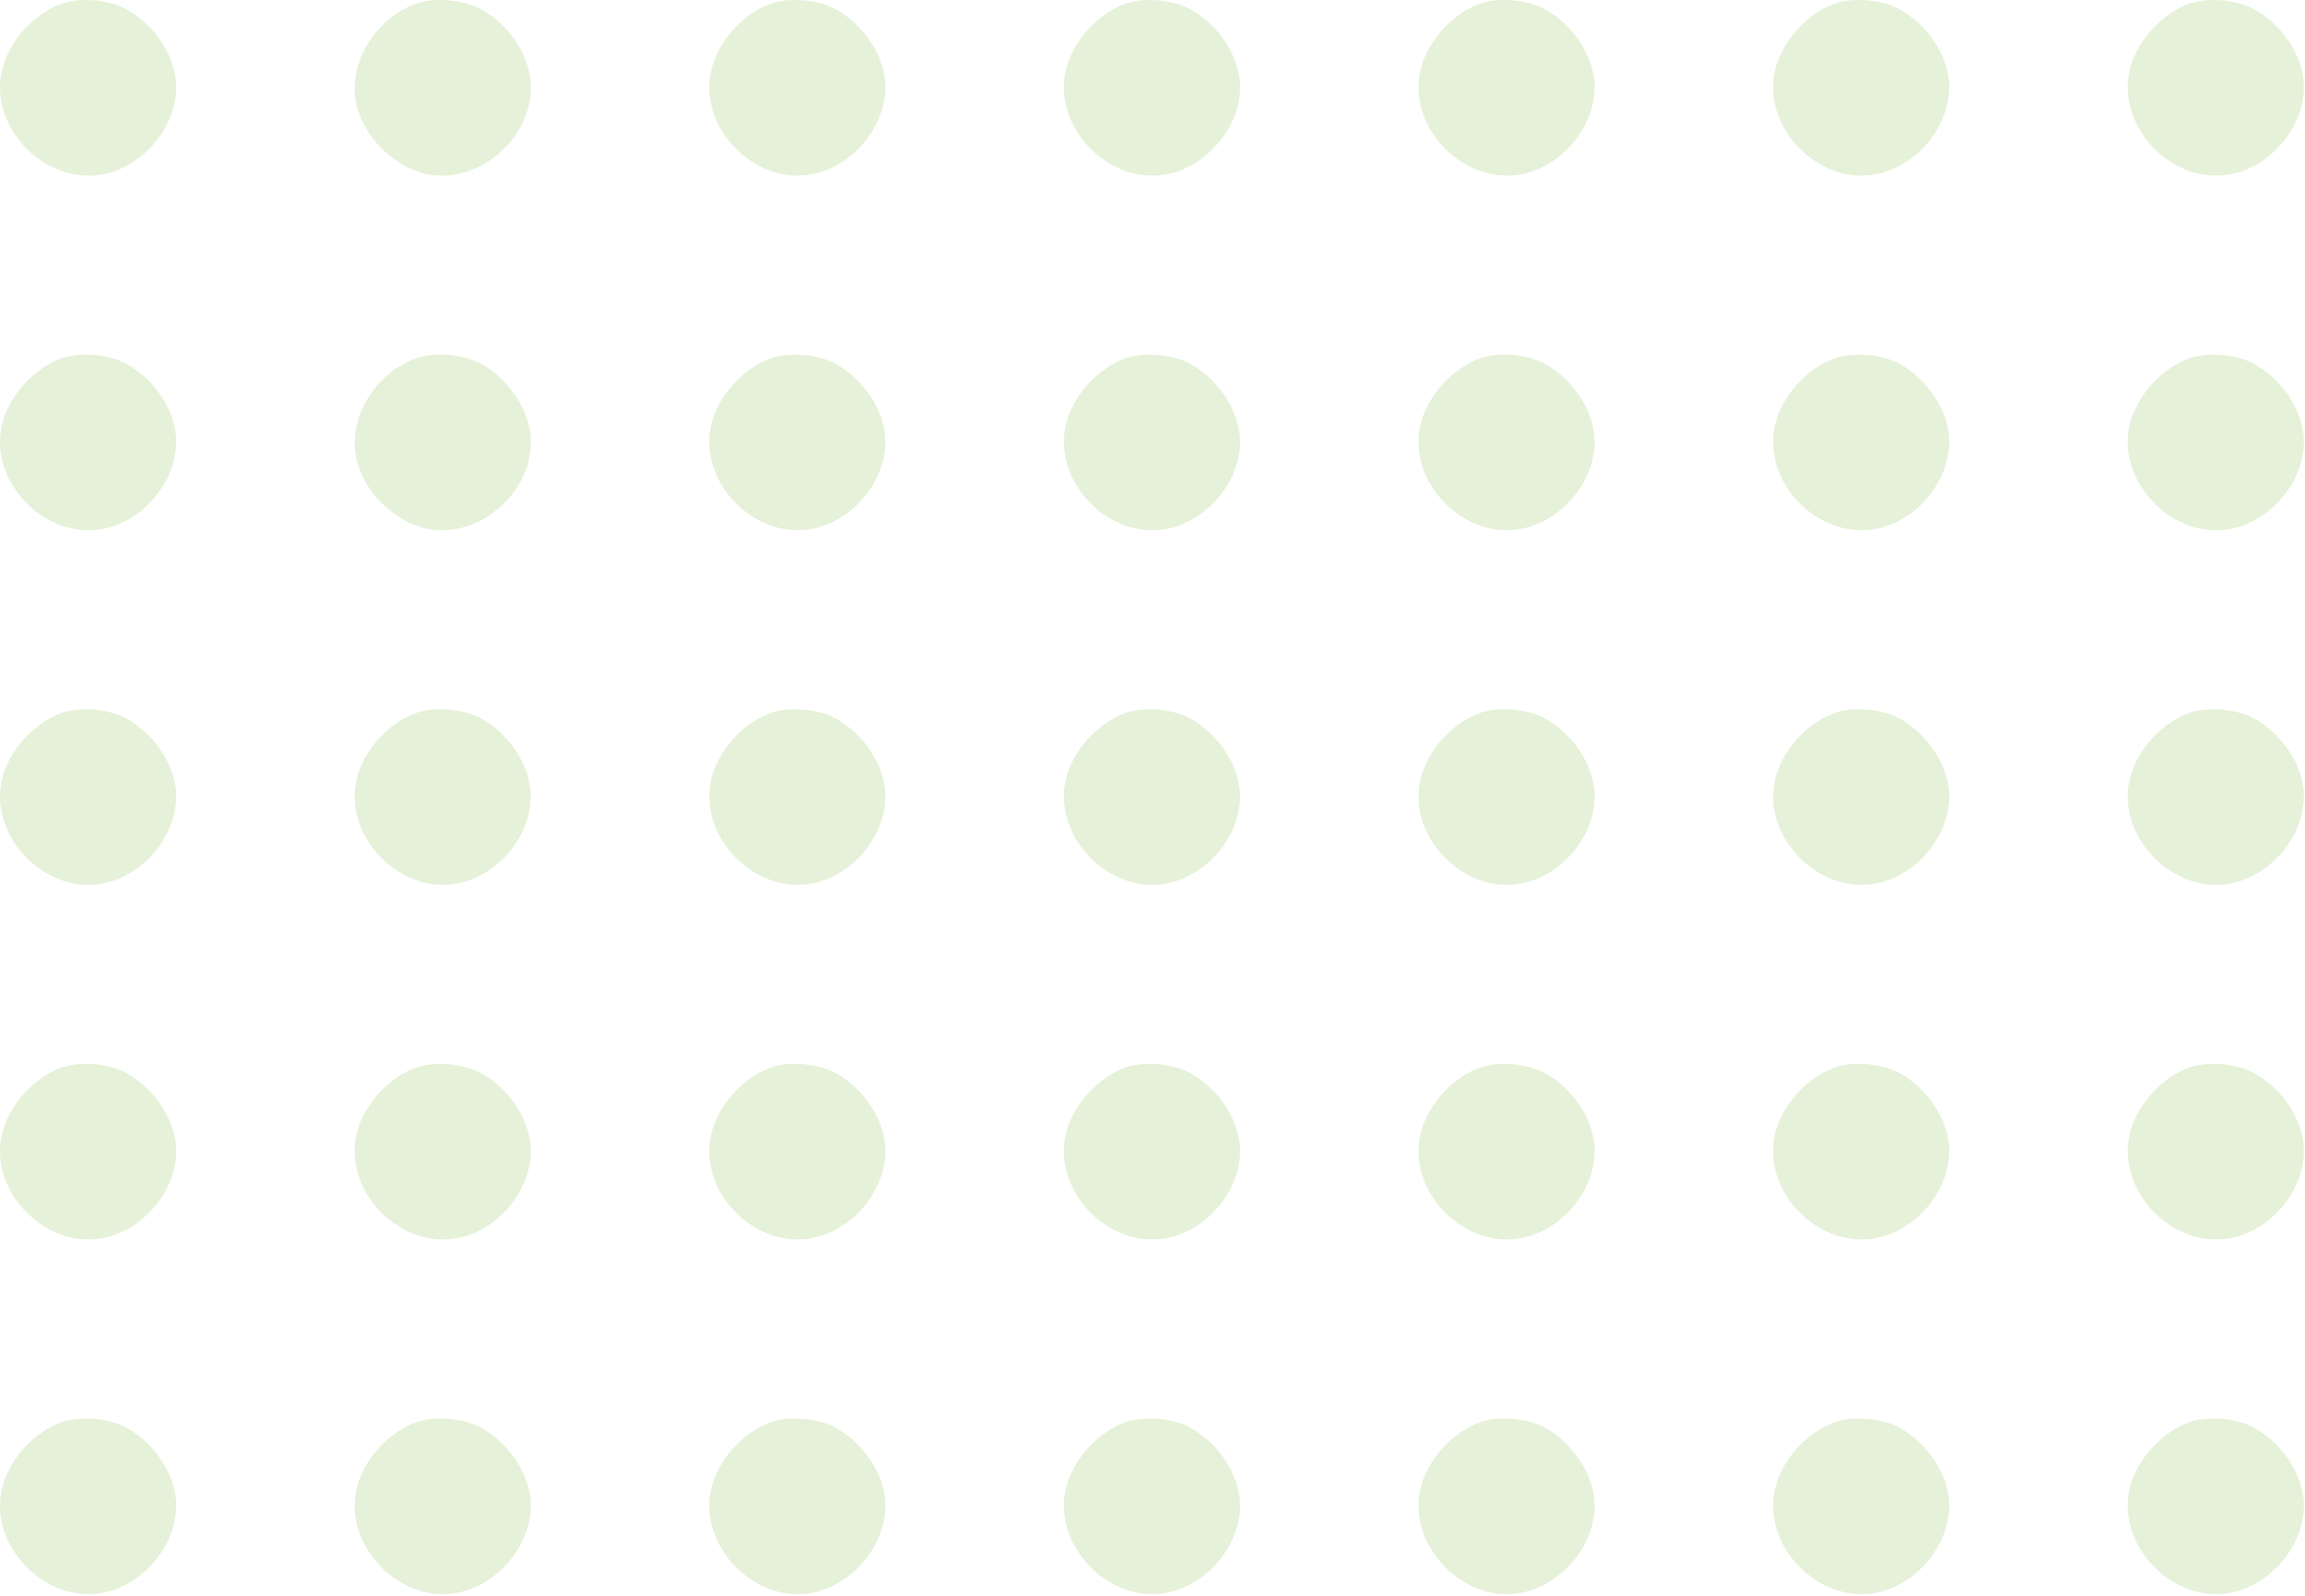 <svg width="312" height="216" viewBox="0 0 312 216" fill="none" xmlns="http://www.w3.org/2000/svg">
<path d="M8.54 0.427C4.603 1.739 1.04 5.714 0.215 9.727C-1.397 17.452 6.328 25.177 14.053 23.564C19.865 22.364 24.365 16.439 23.803 10.852C23.39 6.914 20.428 2.864 16.678 1.027C14.39 -0.061 10.865 -0.323 8.54 0.427Z" fill="#85BD4B" fill-opacity="0.21"/>
<path d="M56.54 0.427C50.878 2.302 47.053 8.527 48.215 14.002C49.153 18.464 53.315 22.627 57.74 23.564C65.015 25.102 72.553 18.239 71.803 10.852C71.39 6.914 68.428 2.864 64.678 1.027C62.39 -0.061 58.865 -0.323 56.54 0.427Z" fill="#85BD4B" fill-opacity="0.21"/>
<path d="M104.54 0.427C100.603 1.739 97.04 5.714 96.215 9.727C94.603 17.452 102.328 25.177 110.053 23.564C115.865 22.364 120.365 16.439 119.803 10.852C119.39 6.914 116.428 2.864 112.678 1.027C110.39 -0.061 106.865 -0.323 104.54 0.427Z" fill="#85BD4B" fill-opacity="0.21"/>
<path d="M152.54 0.427C148.603 1.739 145.04 5.714 144.215 9.727C142.603 17.452 150.328 25.177 158.053 23.564C163.865 22.364 168.365 16.439 167.803 10.852C167.39 6.914 164.428 2.864 160.678 1.027C158.39 -0.061 154.865 -0.323 152.54 0.427Z" fill="#85BD4B" fill-opacity="0.21"/>
<path d="M200.54 0.427C196.603 1.739 193.04 5.714 192.215 9.727C190.603 17.452 198.328 25.177 206.053 23.564C211.865 22.364 216.365 16.439 215.803 10.852C215.39 6.914 212.428 2.864 208.678 1.027C206.39 -0.061 202.865 -0.323 200.54 0.427Z" fill="#85BD4B" fill-opacity="0.21"/>
<path d="M248.54 0.427C244.603 1.739 241.04 5.714 240.215 9.727C238.603 17.452 246.328 25.177 254.053 23.564C259.865 22.364 264.365 16.439 263.803 10.852C263.39 6.914 260.428 2.864 256.678 1.027C254.39 -0.061 250.865 -0.323 248.54 0.427Z" fill="#85BD4B" fill-opacity="0.21"/>
<path d="M296.54 0.427C292.603 1.739 289.04 5.714 288.215 9.727C286.603 17.452 294.328 25.177 302.053 23.564C307.865 22.364 312.365 16.439 311.803 10.852C311.39 6.914 308.428 2.864 304.678 1.027C302.39 -0.061 298.865 -0.323 296.54 0.427Z" fill="#85BD4B" fill-opacity="0.21"/>
<path d="M8.54 48.427C4.603 49.739 1.04 53.714 0.215 57.727C-1.397 65.452 6.328 73.177 14.053 71.564C19.865 70.364 24.365 64.439 23.803 58.852C23.39 54.914 20.428 50.864 16.678 49.027C14.39 47.939 10.865 47.677 8.54 48.427Z" fill="#85BD4B" fill-opacity="0.21"/>
<path d="M56.54 48.427C50.878 50.302 47.053 56.527 48.215 62.002C49.153 66.464 53.315 70.627 57.74 71.564C65.015 73.102 72.553 66.239 71.803 58.852C71.39 54.914 68.428 50.864 64.678 49.027C62.39 47.939 58.865 47.677 56.54 48.427Z" fill="#85BD4B" fill-opacity="0.21"/>
<path d="M104.54 48.427C100.603 49.739 97.04 53.714 96.215 57.727C94.603 65.452 102.328 73.177 110.053 71.564C115.865 70.364 120.365 64.439 119.803 58.852C119.39 54.914 116.428 50.864 112.678 49.027C110.39 47.939 106.865 47.677 104.54 48.427Z" fill="#85BD4B" fill-opacity="0.21"/>
<path d="M152.54 48.427C148.603 49.739 145.04 53.714 144.215 57.727C142.603 65.452 150.328 73.177 158.053 71.564C163.865 70.364 168.365 64.439 167.803 58.852C167.39 54.914 164.428 50.864 160.678 49.027C158.39 47.939 154.865 47.677 152.54 48.427Z" fill="#85BD4B" fill-opacity="0.21"/>
<path d="M200.54 48.427C196.603 49.739 193.04 53.714 192.215 57.727C190.603 65.452 198.328 73.177 206.053 71.564C211.865 70.364 216.365 64.439 215.803 58.852C215.39 54.914 212.428 50.864 208.678 49.027C206.39 47.939 202.865 47.677 200.54 48.427Z" fill="#85BD4B" fill-opacity="0.21"/>
<path d="M248.54 48.427C244.603 49.739 241.04 53.714 240.215 57.727C238.603 65.452 246.328 73.177 254.053 71.564C259.865 70.364 264.365 64.439 263.803 58.852C263.39 54.914 260.428 50.864 256.678 49.027C254.39 47.939 250.865 47.677 248.54 48.427Z" fill="#85BD4B" fill-opacity="0.21"/>
<path d="M296.54 48.427C292.603 49.739 289.04 53.714 288.215 57.727C286.603 65.452 294.328 73.177 302.053 71.564C307.865 70.364 312.365 64.439 311.803 58.852C311.39 54.914 308.428 50.864 304.678 49.027C302.39 47.939 298.865 47.677 296.54 48.427Z" fill="#85BD4B" fill-opacity="0.21"/>
<path d="M8.54 96.427C4.603 97.739 1.04 101.714 0.215 105.727C-1.397 113.452 6.328 121.177 14.053 119.564C19.865 118.364 24.365 112.439 23.803 106.852C23.39 102.914 20.428 98.864 16.678 97.027C14.39 95.939 10.865 95.677 8.54 96.427Z" fill="#85BD4B" fill-opacity="0.21"/>
<path d="M56.54 96.427C52.603 97.739 49.04 101.714 48.215 105.727C46.603 113.452 54.328 121.177 62.053 119.564C67.865 118.364 72.365 112.439 71.803 106.852C71.39 102.914 68.428 98.864 64.678 97.027C62.39 95.939 58.865 95.677 56.54 96.427Z" fill="#85BD4B" fill-opacity="0.21"/>
<path d="M104.54 96.427C100.603 97.739 97.04 101.714 96.215 105.727C94.603 113.452 102.328 121.177 110.053 119.564C115.865 118.364 120.365 112.439 119.803 106.852C119.39 102.914 116.428 98.864 112.678 97.027C110.39 95.939 106.865 95.677 104.54 96.427Z" fill="#85BD4B" fill-opacity="0.21"/>
<path d="M152.54 96.427C148.603 97.739 145.04 101.714 144.215 105.727C142.603 113.452 150.328 121.177 158.053 119.564C163.865 118.364 168.365 112.439 167.803 106.852C167.39 102.914 164.428 98.864 160.678 97.027C158.39 95.939 154.865 95.677 152.54 96.427Z" fill="#85BD4B" fill-opacity="0.21"/>
<path d="M200.54 96.427C196.603 97.739 193.04 101.714 192.215 105.727C190.603 113.452 198.328 121.177 206.053 119.564C211.865 118.364 216.365 112.439 215.803 106.852C215.39 102.914 212.428 98.864 208.678 97.027C206.39 95.939 202.865 95.677 200.54 96.427Z" fill="#85BD4B" fill-opacity="0.21"/>
<path d="M248.54 96.427C244.603 97.739 241.04 101.714 240.215 105.727C238.603 113.452 246.328 121.177 254.053 119.564C259.865 118.364 264.365 112.439 263.803 106.852C263.39 102.914 260.428 98.864 256.678 97.027C254.39 95.939 250.865 95.677 248.54 96.427Z" fill="#85BD4B" fill-opacity="0.21"/>
<path d="M296.54 96.427C292.603 97.739 289.04 101.714 288.215 105.727C286.603 113.452 294.328 121.177 302.053 119.564C307.865 118.364 312.365 112.439 311.803 106.852C311.39 102.914 308.428 98.864 304.678 97.027C302.39 95.939 298.865 95.677 296.54 96.427Z" fill="#85BD4B" fill-opacity="0.21"/>
<path d="M8.54 144.427C4.603 145.739 1.04 149.714 0.215 153.727C-1.397 161.452 6.328 169.177 14.053 167.564C19.865 166.364 24.365 160.439 23.803 154.852C23.39 150.914 20.428 146.864 16.678 145.027C14.39 143.939 10.865 143.677 8.54 144.427Z" fill="#85BD4B" fill-opacity="0.21"/>
<path d="M56.54 144.427C52.603 145.739 49.04 149.714 48.215 153.727C46.603 161.452 54.328 169.177 62.053 167.564C67.865 166.364 72.365 160.439 71.803 154.852C71.39 150.914 68.428 146.864 64.678 145.027C62.39 143.939 58.865 143.677 56.54 144.427Z" fill="#85BD4B" fill-opacity="0.21"/>
<path d="M104.54 144.427C100.603 145.739 97.04 149.714 96.215 153.727C94.603 161.452 102.328 169.177 110.053 167.564C115.865 166.364 120.365 160.439 119.803 154.852C119.39 150.914 116.428 146.864 112.678 145.027C110.39 143.939 106.865 143.677 104.54 144.427Z" fill="#85BD4B" fill-opacity="0.21"/>
<path d="M152.54 144.427C148.603 145.739 145.04 149.714 144.215 153.727C142.603 161.452 150.328 169.177 158.053 167.564C163.865 166.364 168.365 160.439 167.803 154.852C167.39 150.914 164.428 146.864 160.678 145.027C158.39 143.939 154.865 143.677 152.54 144.427Z" fill="#85BD4B" fill-opacity="0.21"/>
<path d="M200.54 144.427C196.603 145.739 193.04 149.714 192.215 153.727C190.603 161.452 198.328 169.177 206.053 167.564C211.865 166.364 216.365 160.439 215.803 154.852C215.39 150.914 212.428 146.864 208.678 145.027C206.39 143.939 202.865 143.677 200.54 144.427Z" fill="#85BD4B" fill-opacity="0.21"/>
<path d="M248.54 144.427C244.603 145.739 241.04 149.714 240.215 153.727C238.603 161.452 246.328 169.177 254.053 167.564C259.865 166.364 264.365 160.439 263.803 154.852C263.39 150.914 260.428 146.864 256.678 145.027C254.39 143.939 250.865 143.677 248.54 144.427Z" fill="#85BD4B" fill-opacity="0.21"/>
<path d="M296.54 144.427C292.603 145.739 289.04 149.714 288.215 153.727C286.603 161.452 294.328 169.177 302.053 167.564C307.865 166.364 312.365 160.439 311.803 154.852C311.39 150.914 308.428 146.864 304.678 145.027C302.39 143.939 298.865 143.677 296.54 144.427Z" fill="#85BD4B" fill-opacity="0.21"/>
<path d="M8.54 192.427C4.603 193.739 1.04 197.714 0.215 201.727C-1.397 209.452 6.328 217.177 14.053 215.564C19.865 214.364 24.365 208.439 23.803 202.852C23.39 198.914 20.428 194.864 16.678 193.027C14.39 191.939 10.865 191.677 8.54 192.427Z" fill="#85BD4B" fill-opacity="0.21"/>
<path d="M56.54 192.427C52.603 193.739 49.04 197.714 48.215 201.727C46.603 209.452 54.328 217.177 62.053 215.564C67.865 214.364 72.365 208.439 71.803 202.852C71.39 198.914 68.428 194.864 64.678 193.027C62.39 191.939 58.865 191.677 56.54 192.427Z" fill="#85BD4B" fill-opacity="0.21"/>
<path d="M104.54 192.427C100.603 193.739 97.04 197.714 96.215 201.727C94.603 209.452 102.328 217.177 110.053 215.564C115.865 214.364 120.365 208.439 119.803 202.852C119.39 198.914 116.428 194.864 112.678 193.027C110.39 191.939 106.865 191.677 104.54 192.427Z" fill="#85BD4B" fill-opacity="0.21"/>
<path d="M152.54 192.427C148.603 193.739 145.04 197.714 144.215 201.727C142.603 209.452 150.328 217.177 158.053 215.564C163.865 214.364 168.365 208.439 167.803 202.852C167.39 198.914 164.428 194.864 160.678 193.027C158.39 191.939 154.865 191.677 152.54 192.427Z" fill="#85BD4B" fill-opacity="0.21"/>
<path d="M200.54 192.427C196.603 193.739 193.04 197.714 192.215 201.727C190.603 209.452 198.328 217.177 206.053 215.564C211.865 214.364 216.365 208.439 215.803 202.852C215.39 198.914 212.428 194.864 208.678 193.027C206.39 191.939 202.865 191.677 200.54 192.427Z" fill="#85BD4B" fill-opacity="0.21"/>
<path d="M248.54 192.427C244.603 193.739 241.04 197.714 240.215 201.727C238.603 209.452 246.328 217.177 254.053 215.564C259.865 214.364 264.365 208.439 263.803 202.852C263.39 198.914 260.428 194.864 256.678 193.027C254.39 191.939 250.865 191.677 248.54 192.427Z" fill="#85BD4B" fill-opacity="0.21"/>
<path d="M296.54 192.427C292.603 193.739 289.04 197.714 288.215 201.727C286.603 209.452 294.328 217.177 302.053 215.564C307.865 214.364 312.365 208.439 311.803 202.852C311.39 198.914 308.428 194.864 304.678 193.027C302.39 191.939 298.865 191.677 296.54 192.427Z" fill="#85BD4B" fill-opacity="0.21"/>
</svg>
